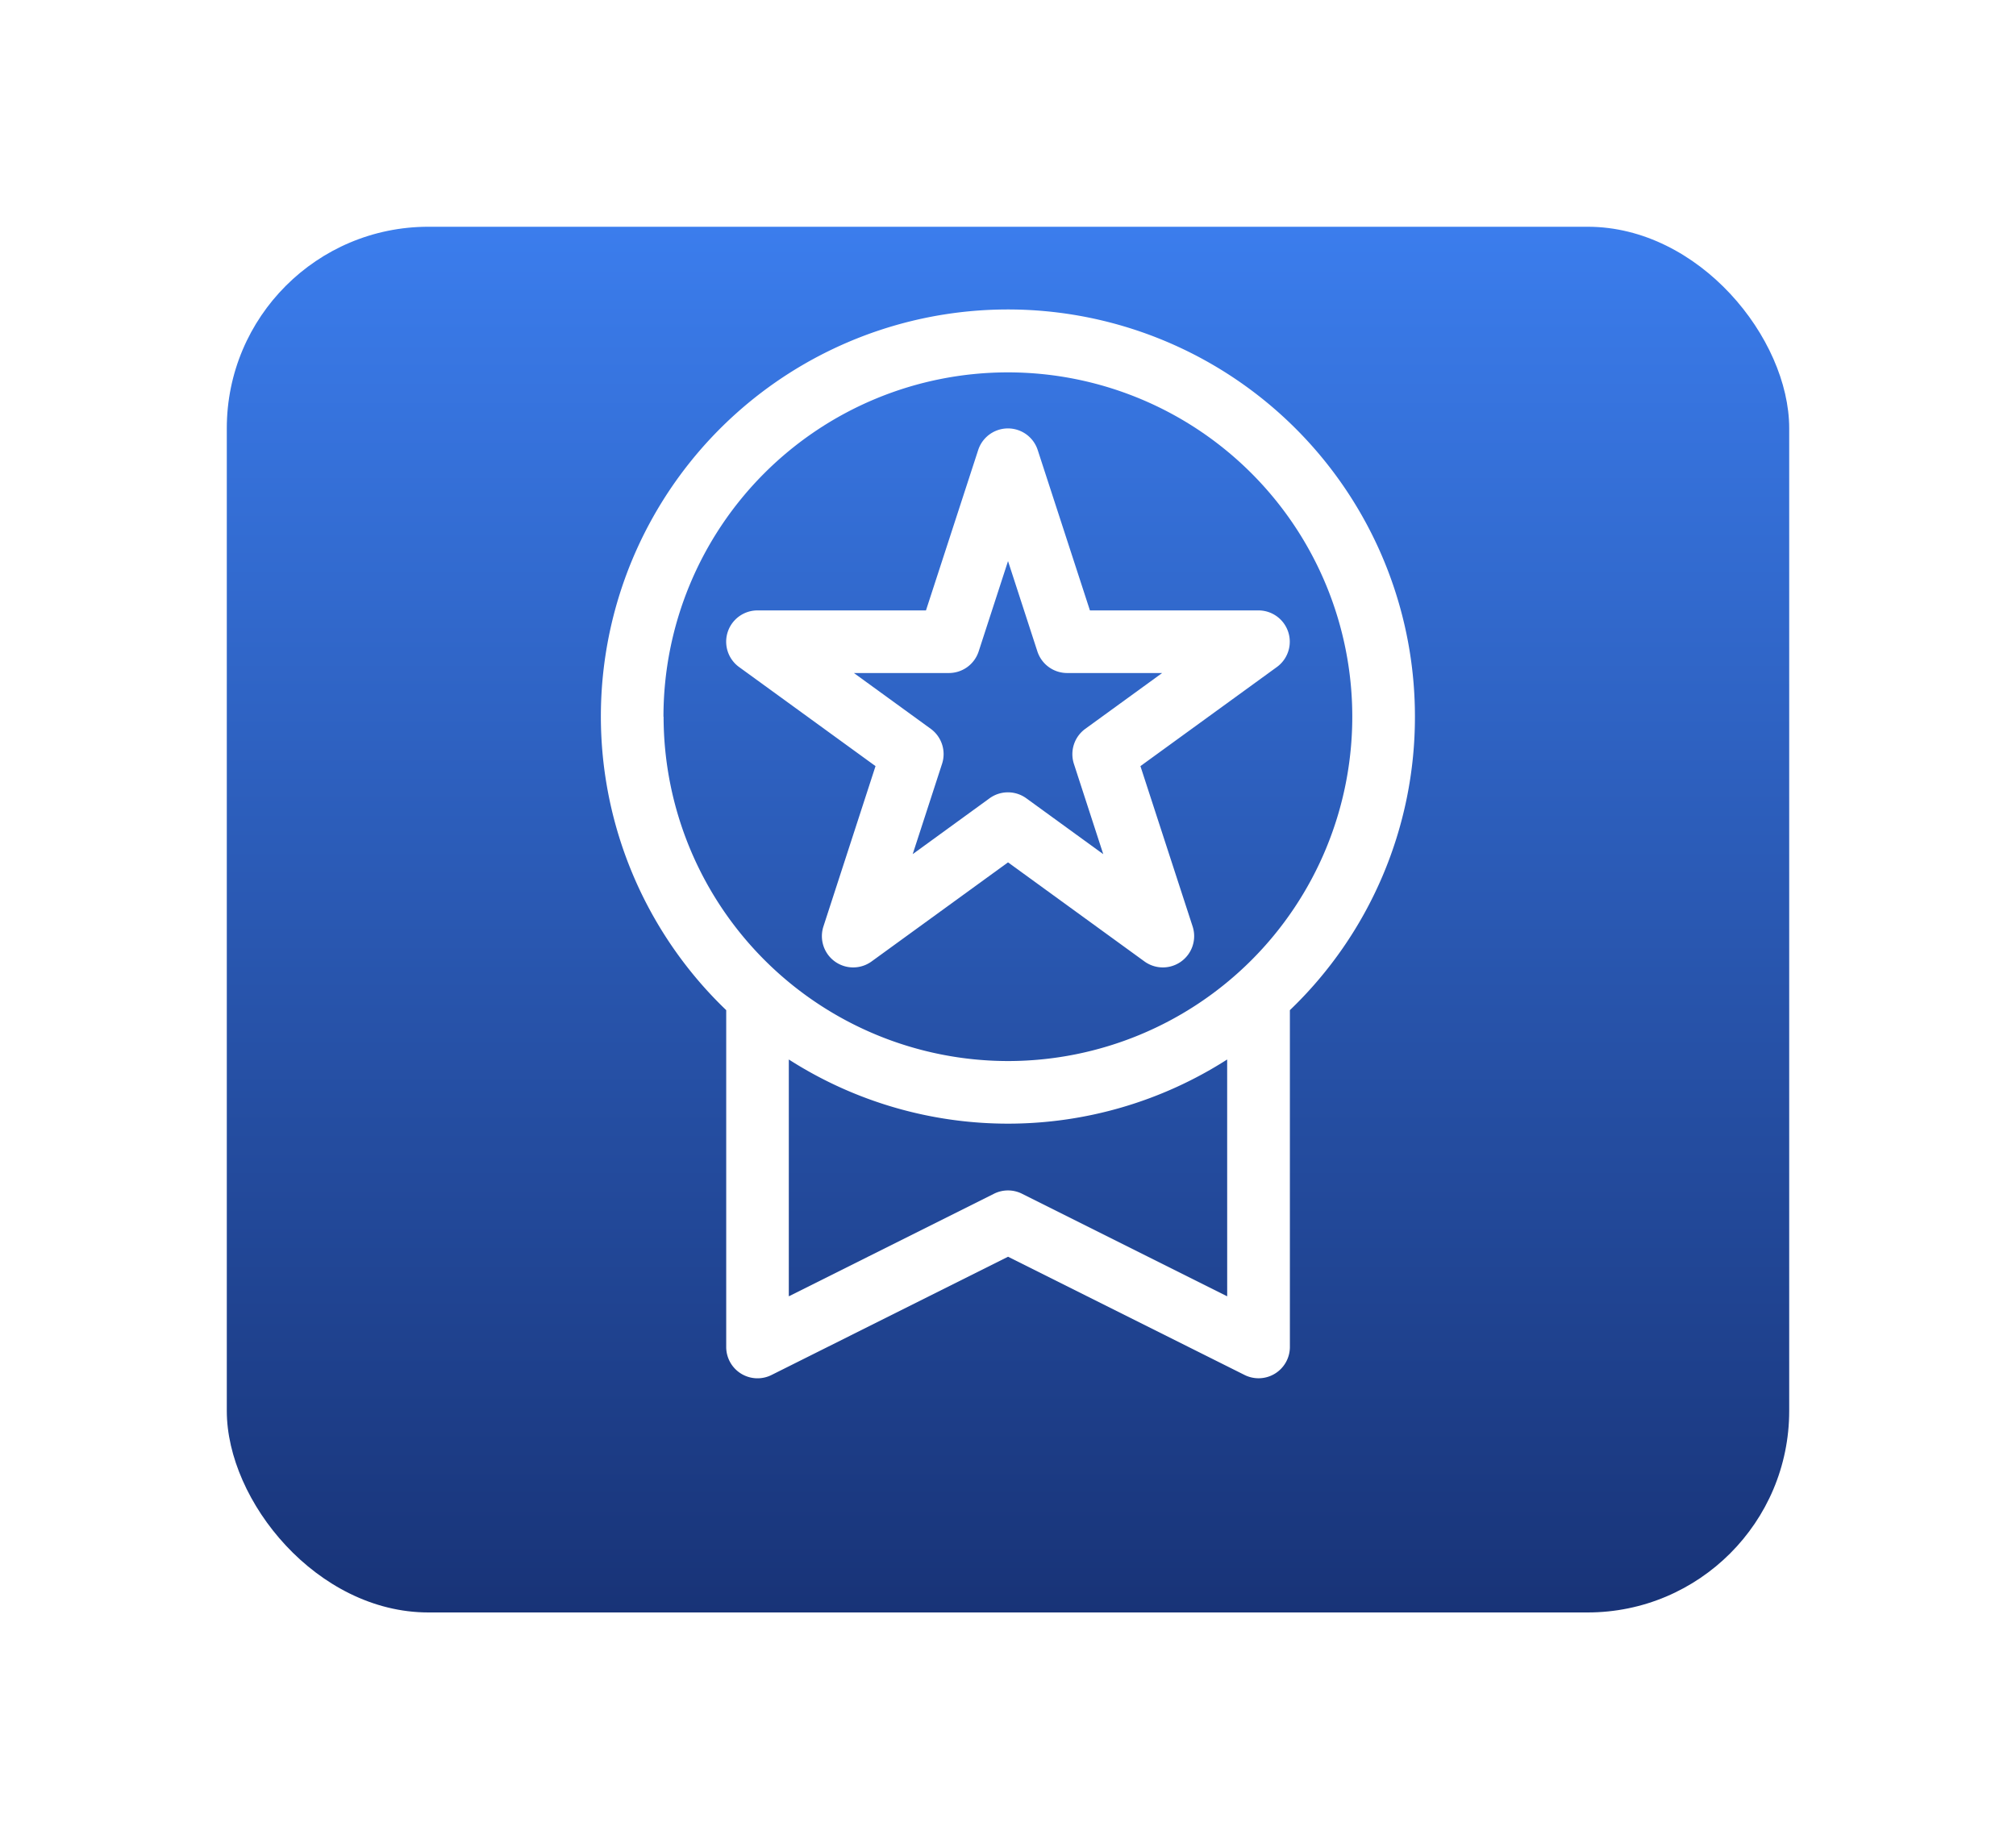 <svg xmlns="http://www.w3.org/2000/svg" xmlns:xlink="http://www.w3.org/1999/xlink" width="80" height="73" viewBox="0 0 80 73"><defs><style>.a{fill:url(#a);}.b{fill:#fff;}.c{filter:url(#b);}</style><linearGradient id="a" x1="0.5" x2="0.5" y2="1" gradientUnits="objectBoundingBox"><stop offset="0" stop-color="#3b7ded"/><stop offset="1" stop-color="#183377"/></linearGradient><filter id="b" x="0" y="0" width="80" height="73" filterUnits="userSpaceOnUse"><feOffset dy="3" input="SourceAlpha"/><feGaussianBlur stdDeviation="3" result="c"/><feFlood flood-opacity="0.161"/><feComposite operator="in" in2="c"/><feComposite in="SourceGraphic"/></filter></defs><g transform="translate(-1163 -1813)"><g class="c" transform="matrix(1, 0, 0, 1, 1163, 1813)"><rect class="a" width="62" height="55" rx="8" transform="translate(9 6)"/></g><g transform="translate(1125.848 1825.294)"><path class="b" d="M93.3,16.152A16.152,16.152,0,1,0,65.97,27.8V41.168a1.242,1.242,0,0,0,1.8,1.112l9.384-4.693,9.384,4.692a1.243,1.243,0,0,0,1.8-1.112V27.8A16.108,16.108,0,0,0,93.3,16.152Zm-29.82,0A13.667,13.667,0,1,1,77.152,29.82,13.681,13.681,0,0,1,63.485,16.152ZM85.85,39.158l-8.142-4.071a1.242,1.242,0,0,0-1.112,0l-8.142,4.071v-9.4a16.123,16.123,0,0,0,17.395,0Z" transform="translate(0)"/><path class="b" d="M124.848,76.629a1.242,1.242,0,0,0,1.912,1.389l5.413-3.932,5.413,3.932a1.242,1.242,0,0,0,1.912-1.389l-2.071-6.363,5.413-3.932a1.242,1.242,0,0,0-.727-2.248h-6.69l-2.071-6.363a1.242,1.242,0,0,0-2.364,0l-2.071,6.363h-6.684a1.242,1.242,0,0,0-.731,2.248l5.413,3.932Zm1.209-10.058h3.769a1.242,1.242,0,0,0,1.182-.858l1.165-3.585,1.165,3.585a1.243,1.243,0,0,0,1.182.858h3.769l-3.051,2.216a1.243,1.243,0,0,0-.451,1.389l1.165,3.585L132.9,71.544a1.242,1.242,0,0,0-1.461,0l-3.049,2.216,1.165-3.585a1.242,1.242,0,0,0-.448-1.389Z" transform="translate(-55.02 -52.152)"/></g></g></svg>